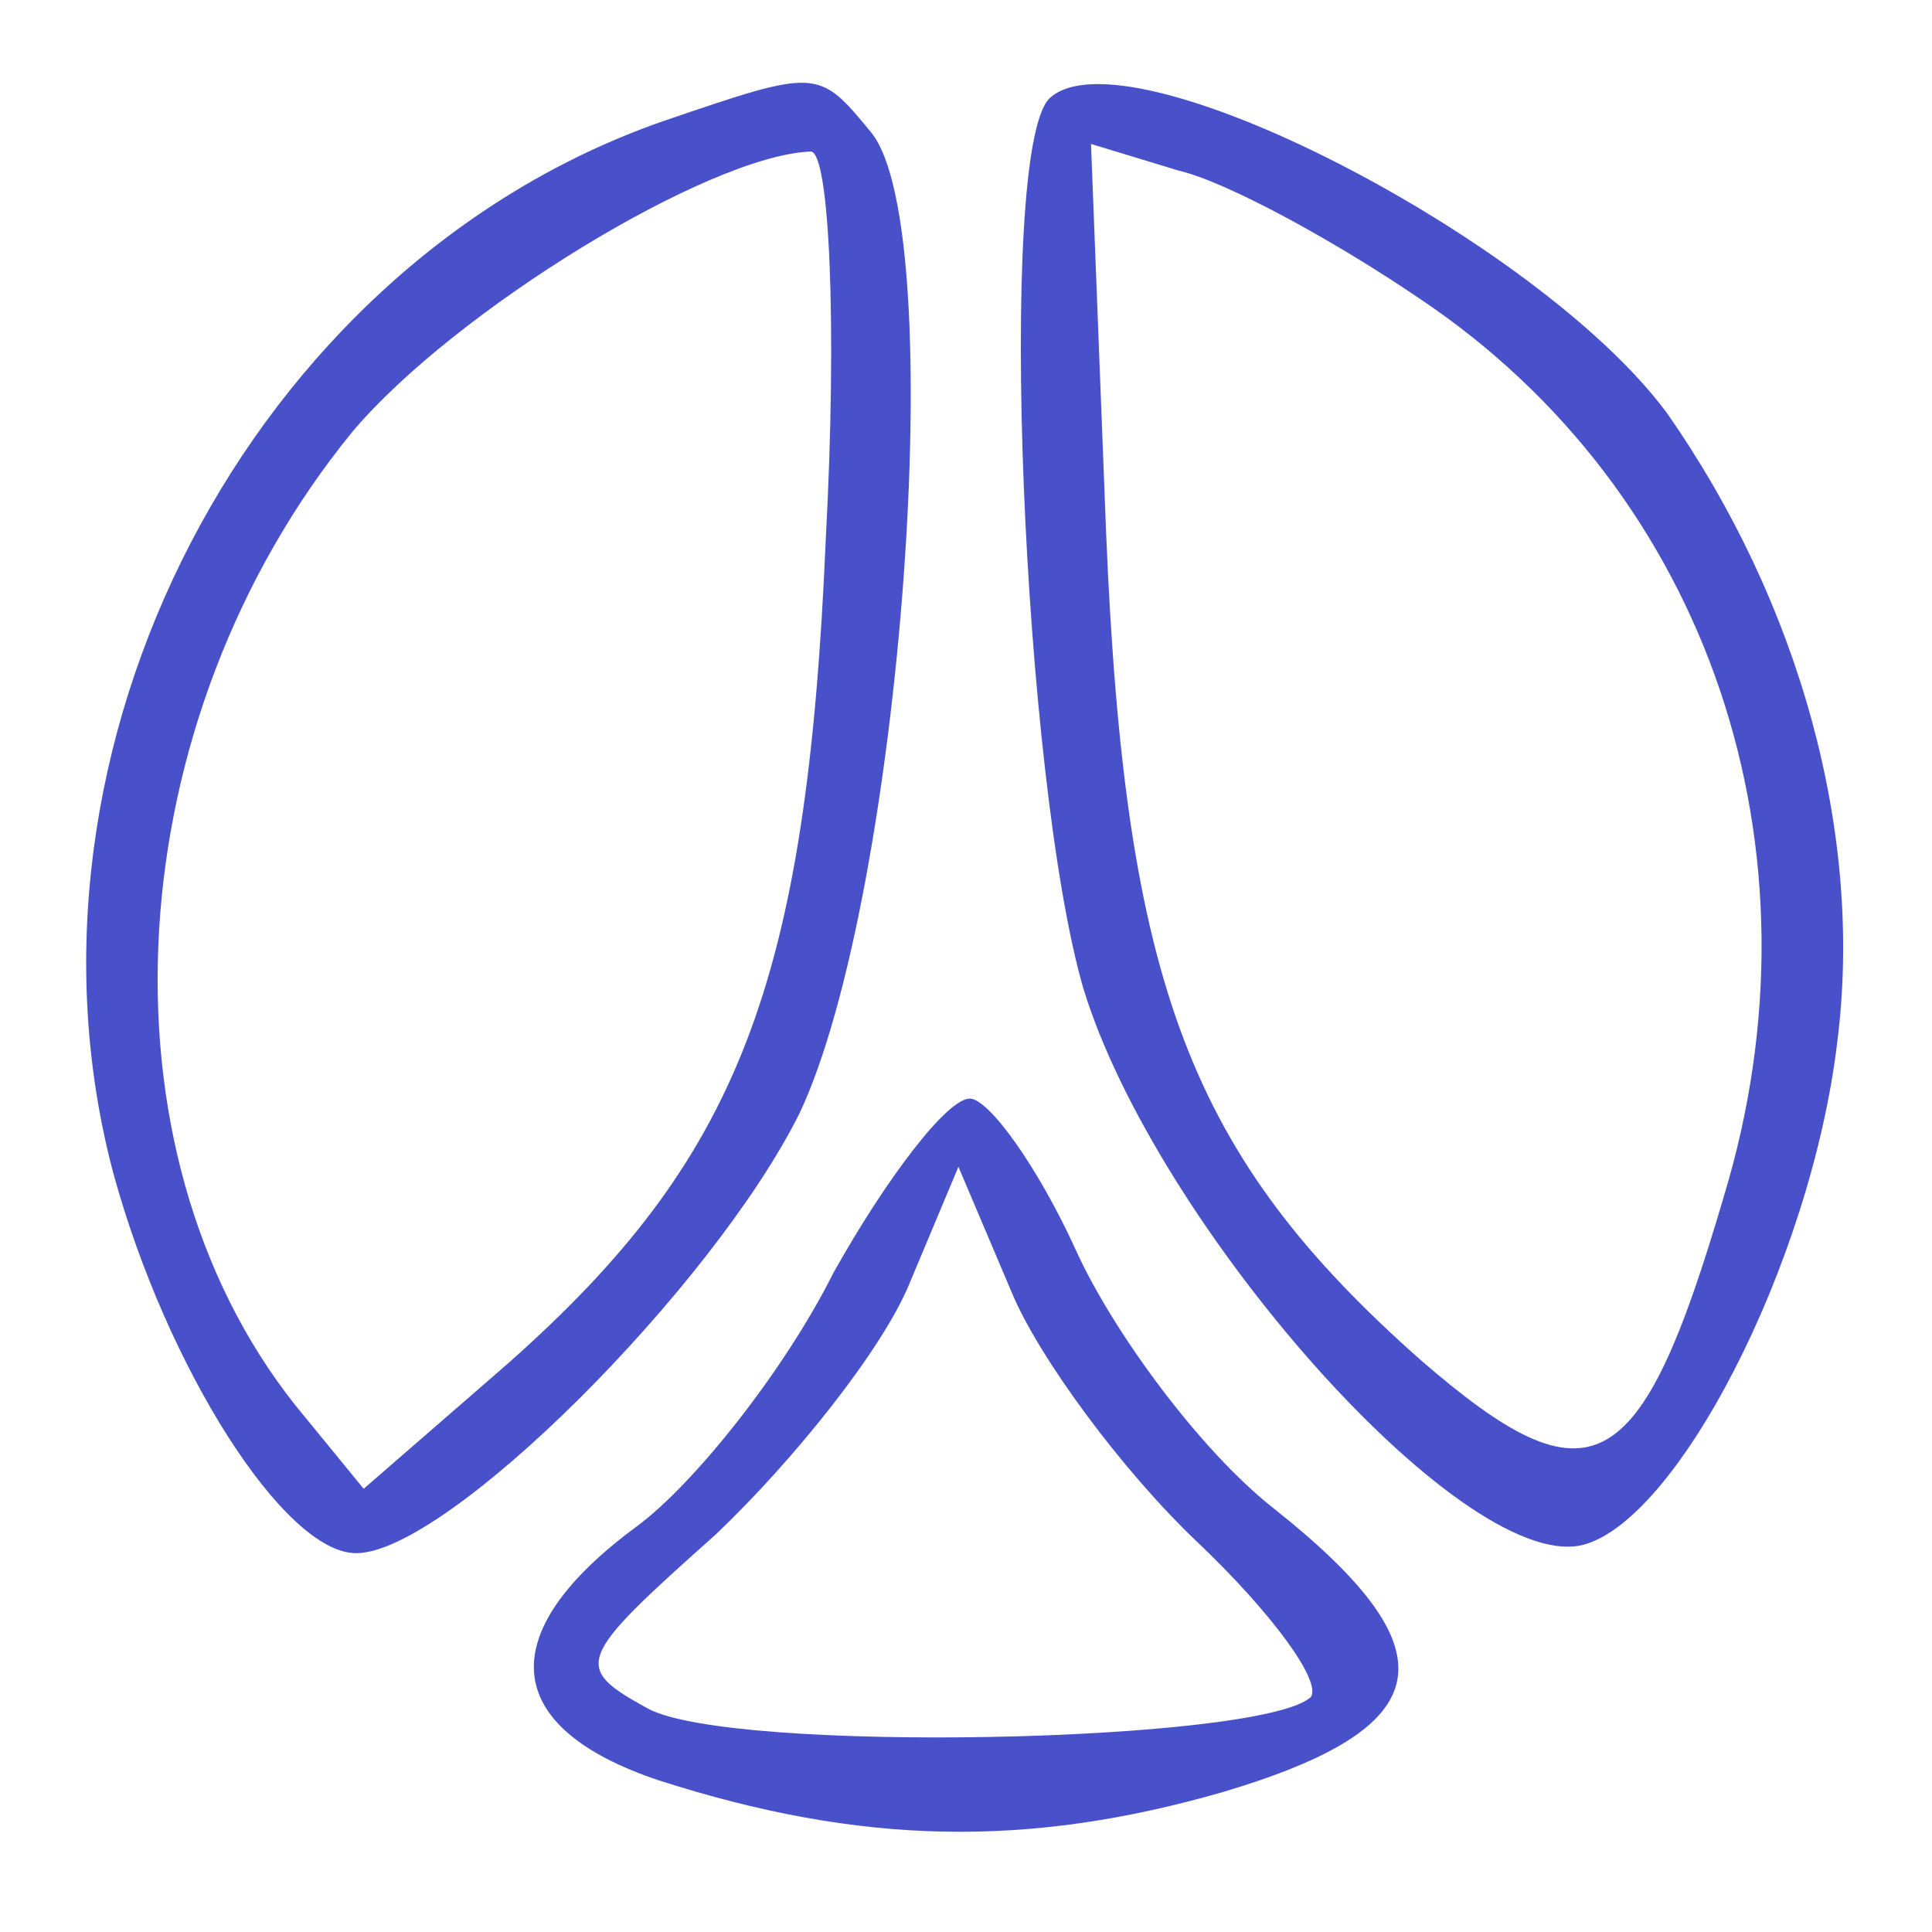 <?xml version="1.0" standalone="no"?>
<!DOCTYPE svg PUBLIC "-//W3C//DTD SVG 20010904//EN"
 "http://www.w3.org/TR/2001/REC-SVG-20010904/DTD/svg10.dtd">
<svg version="1.0" xmlns="http://www.w3.org/2000/svg"
 width="51pt" height="51pt" viewBox="0 0 51 51"
 preserveAspectRatio="xMidYMid meet">
<g transform="translate(0,51) scale(0.1,-0.1)"
fill="#4851ca" stroke="none">
<path d="M175 478 c-109 -38 -175 -166 -145 -278 14 -51 45 -100 64 -100 24 0
94 70 117 116 27 57 40 233 19 259 -14 17 -14 17 -55 3z m43 -110 c-5 -118
-23 -164 -84 -218 l-38 -33 -18 22 c-54 68 -47 181 15 257 27 32 94 73 121 74
5 0 7 -46 4 -102z"/>
<path d="M277 484 c-14 -14 -7 -180 9 -235 19 -62 99 -153 131 -147 25 5 61
74 68 133 7 55 -10 116 -45 166 -34 46 -143 102 -163 83z m98 -53 c76 -51 108
-145 80 -237 -22 -75 -35 -82 -80 -43 -61 54 -78 99 -83 218 l-4 103 23 -7
c13 -3 42 -19 64 -34z"/>
<path d="M220 174 c-13 -26 -37 -56 -52 -67 -38 -28 -36 -53 6 -67 53 -17 97
-18 149 -3 57 17 61 37 13 75 -19 15 -42 46 -52 68 -10 22 -23 40 -28 40 -6 0
-22 -21 -36 -46z m96 -71 c20 -19 33 -37 30 -41 -13 -12 -153 -15 -175 -3 -20
11 -19 13 18 46 21 20 44 49 51 66 l13 31 14 -33 c7 -17 29 -47 49 -66z"/>
</g>
</svg>
